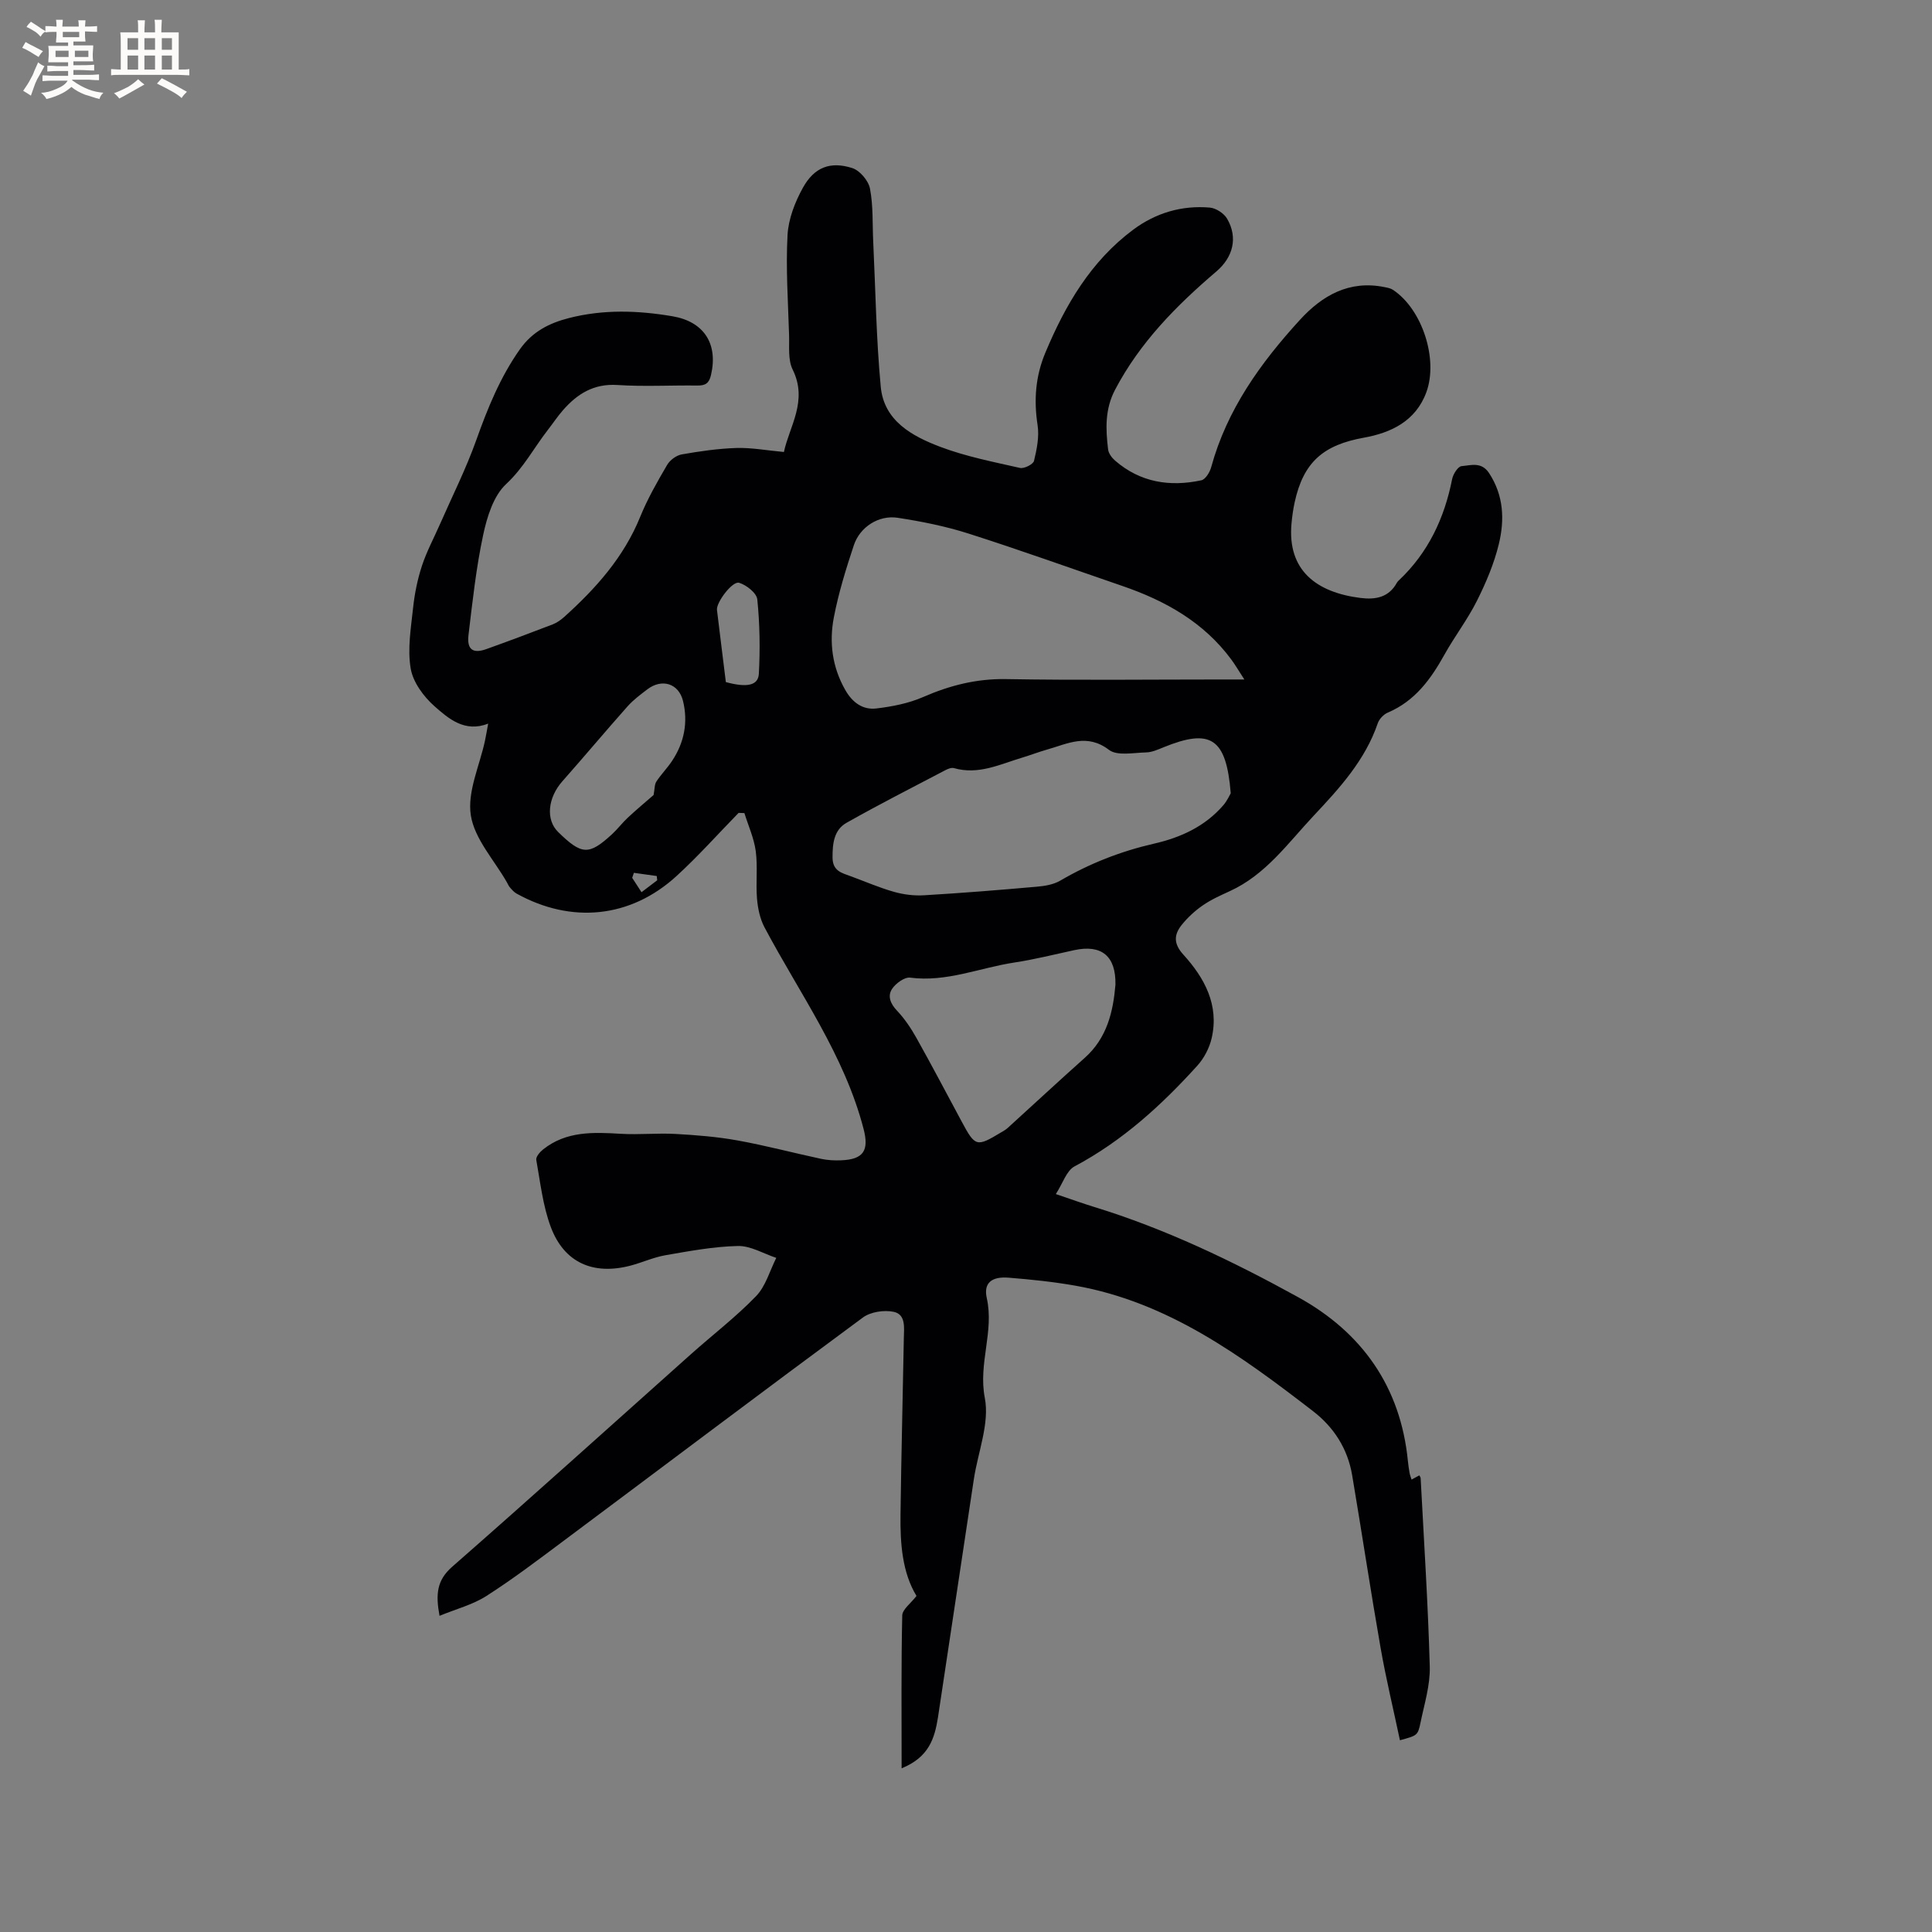 <svg enable-background="new 0 0 400 400" viewBox="0 0 400 400" xmlns="http://www.w3.org/2000/svg"><rect x="0" y="0" width="400" height="400" fill="#808080" stroke="none"/><path d="m186.67 366.11c0-11.1-.1-21.38.13-31.65.03-1.26 1.77-2.49 2.95-4.04-2.94-4.83-3.39-10.81-3.31-16.86.16-12.19.47-24.37.69-36.56.04-2.09.45-4.86-2.1-5.4-1.99-.42-4.78 0-6.38 1.18-20.73 15.29-41.29 30.81-61.94 46.22-5.26 3.93-10.5 7.91-16.02 11.44-2.83 1.81-6.25 2.68-9.69 4.1-.83-4.47-.56-7.37 2.61-10.15 16.59-14.53 32.96-29.32 49.42-44 4.5-4.02 9.33-7.71 13.51-12.04 1.99-2.06 2.83-5.24 4.18-7.92-2.65-.88-5.32-2.52-7.95-2.46-5.01.11-10.03 1.05-14.99 1.91-2.48.43-4.84 1.53-7.3 2.17-7.7 1.99-13.68-.64-16.44-8-1.65-4.4-2.17-9.24-3.01-13.91-.11-.63.75-1.64 1.41-2.16 4.79-3.82 10.39-3.58 16.07-3.24 3.77.23 7.58-.18 11.36.03 4.28.24 8.59.58 12.8 1.34 5.82 1.05 11.56 2.58 17.35 3.82 1.33.28 2.74.36 4.11.3 4.7-.18 5.81-2.06 4.67-6.48-3.98-15.35-13.25-28.05-20.52-41.76-.93-1.76-1.38-3.91-1.55-5.93-.27-3.27.17-6.61-.26-9.84-.36-2.68-1.54-5.26-2.35-7.88-.4-.01-.8-.03-1.2-.04-4.28 4.38-8.36 8.97-12.87 13.09-9.51 8.69-21.75 9.91-33.11 3.61-.52-.29-.95-.79-1.35-1.25-.28-.31-.44-.72-.65-1.09-2.62-4.6-6.7-8.97-7.46-13.86-.76-4.88 1.82-10.27 2.93-15.44.22-1.02.38-2.06.66-3.54-4.82 1.88-8.16-.99-11.11-3.6-2.25-1.99-4.45-4.97-4.93-7.81-.69-4.06.05-8.4.5-12.58.31-2.93.91-5.89 1.83-8.69.97-2.96 2.47-5.74 3.73-8.61 2.54-5.79 5.4-11.47 7.52-17.42 2.36-6.62 4.95-13.02 9.04-18.81 2.57-3.64 6.06-5.41 10.18-6.46 7.12-1.81 14.22-1.58 21.4-.36 6.49 1.1 9.49 5.67 7.97 12.18-.4 1.74-1.2 2.18-2.83 2.16-5.51-.07-11.05.25-16.54-.11-4.9-.32-8.33 1.84-11.3 5.25-1.11 1.27-2.05 2.7-3.09 4.03-2.89 3.72-5.04 7.87-8.65 11.23-2.62 2.43-3.95 6.78-4.75 10.51-1.46 6.81-2.21 13.79-3.04 20.72-.37 3.04.92 3.94 3.72 2.93 4.58-1.64 9.14-3.35 13.69-5.1.86-.33 1.67-.9 2.37-1.52 6.58-5.92 12.38-12.4 15.78-20.79 1.51-3.71 3.53-7.24 5.56-10.71.58-1 1.9-1.98 3.02-2.18 3.75-.66 7.56-1.21 11.35-1.33 3.1-.09 6.22.5 9.81.83 1.13-5.31 5.02-10.57 1.81-17.07-1-2.02-.66-4.77-.74-7.18-.21-6.89-.69-13.79-.32-20.65.18-3.33 1.53-6.82 3.17-9.79 2.36-4.27 5.69-5.55 10.24-4.09 1.56.5 3.35 2.61 3.66 4.25.69 3.57.49 7.3.67 10.97.48 10.02.62 20.08 1.56 30.06.66 7.06 6.5 10.22 12.29 12.42 5.31 2.01 10.98 3.12 16.54 4.38.86.19 2.72-.74 2.9-1.46.58-2.4 1.11-5.01.74-7.41-.8-5.19-.43-10.11 1.59-14.94 4.14-9.91 9.44-19 18.24-25.54 4.66-3.46 10.04-5.05 15.84-4.55 1.27.11 2.92 1.19 3.57 2.3 2.29 3.94 1.22 7.99-2.23 10.93-8.27 7.05-15.82 14.69-20.96 24.47-2.13 4.05-1.96 8.15-1.45 12.37.1.82.77 1.73 1.44 2.31 5.21 4.52 11.33 5.48 17.86 4.08.86-.18 1.77-1.68 2.05-2.74 3.26-11.9 10.22-21.57 18.36-30.47 4.61-5.05 10.22-8.27 17.5-6.79.61.12 1.29.24 1.79.58 6.06 4.03 9.39 14.38 6.89 21.19-2.22 6.03-7.38 8.41-12.95 9.41-8.29 1.5-12.49 4.97-14.32 13.4-.31 1.44-.52 2.92-.65 4.4-.88 9.7 5.2 14.24 14.29 15.38 3.14.39 5.87-.11 7.54-3.17.1-.18.26-.34.41-.48 6.07-5.73 9.42-12.86 11.02-20.96.2-1.03 1.21-2.62 1.95-2.68 1.92-.16 4.1-.97 5.69 1.43 3.05 4.64 3.24 9.69 2.03 14.69-.98 4.06-2.66 8.02-4.54 11.77-1.94 3.87-4.62 7.36-6.73 11.15-2.83 5.09-6.11 9.6-11.71 11.98-.87.37-1.79 1.33-2.09 2.22-2.62 7.66-7.9 13.42-13.28 19.15-5.35 5.7-9.93 12.22-17.37 15.61-1.92.88-3.89 1.76-5.61 2.96-1.62 1.12-3.13 2.52-4.36 4.06-1.57 1.99-1.69 3.84.35 6.09 4.4 4.84 7.47 10.44 5.88 17.33-.47 2.03-1.57 4.14-2.97 5.69-7.42 8.2-15.52 15.58-25.42 20.85-1.66.88-2.41 3.47-3.87 5.73 3.25 1.1 5.52 1.92 7.82 2.63 14.86 4.55 28.81 11.26 42.34 18.71 13.21 7.28 21.22 18.55 22.73 33.93.08.84.21 1.68.36 2.52.07.41.24.8.4 1.32.59-.32 1.1-.59 1.61-.87.11.23.26.4.27.58.68 13.01 1.53 26.01 1.89 39.02.1 3.83-1.12 7.73-1.91 11.55-.56 2.74-.7 2.71-4.27 3.69-1.35-6.41-2.89-12.76-4.01-19.17-2.08-11.88-3.87-23.81-5.88-35.7-.92-5.47-3.78-9.94-8.11-13.27-14.89-11.48-30.02-22.57-49.17-25.97-4.58-.81-9.22-1.29-13.86-1.66-3.44-.27-5.22 1.04-4.51 4.22 1.56 6.95-1.79 13.53-.41 20.65 1.03 5.28-1.42 11.22-2.27 16.88-2.49 16.44-4.96 32.88-7.43 49.33-.69 4.25-1.82 8.19-7.52 10.5zm70.96-225.43c-1.22-1.88-1.9-3.05-2.7-4.13-5.71-7.73-13.65-12.17-22.52-15.22-10.6-3.64-21.14-7.43-31.82-10.84-4.78-1.53-9.77-2.53-14.74-3.29-3.92-.6-7.81 1.9-9.07 5.68-1.63 4.9-3.17 9.88-4.14 14.94-1 5.18-.34 10.31 2.38 15.06 1.47 2.58 3.62 4.13 6.41 3.8 3.28-.39 6.67-1.05 9.68-2.36 5.52-2.41 11.04-3.82 17.16-3.72 14.94.26 29.88.08 44.82.08zm-2.82 23.56c-.92-11.49-4.18-13.48-13.92-9.52-1.17.48-2.41 1.04-3.63 1.06-2.6.06-5.95.77-7.66-.53-4.56-3.47-8.55-1.27-12.78-.07-1.73.49-3.41 1.14-5.13 1.66-4.62 1.38-9.1 3.65-14.18 2.19-.52-.15-1.26.15-1.79.43-6.84 3.59-13.73 7.09-20.45 10.89-2.6 1.47-2.92 4.27-2.9 7.2.02 2.8 1.91 3.18 3.78 3.87 2.98 1.09 5.9 2.37 8.95 3.23 1.98.56 4.14.83 6.18.71 7.81-.46 15.61-1.09 23.41-1.78 1.63-.14 3.42-.44 4.8-1.24 6.08-3.56 12.55-6.09 19.39-7.66 5.6-1.28 10.6-3.57 14.41-7.98.79-.92 1.3-2.1 1.52-2.46zm-23.87 39.64c.12-5.95-2.87-8.37-8.49-7.17-4.14.89-8.26 1.94-12.44 2.57-7.17 1.09-14.05 4.11-21.57 3.13-1.16-.15-2.98 1.18-3.74 2.32-.98 1.46-.37 3.06 1 4.5 1.57 1.66 2.9 3.63 4.02 5.63 3.21 5.73 6.26 11.54 9.37 17.32 2.83 5.27 3.08 5.34 8.19 2.26.45-.27.93-.53 1.32-.88 5.33-4.84 10.6-9.74 15.97-14.53 4.65-4.13 5.9-9.6 6.37-15.15zm-95.62-39.28c.24-1.28.18-2.18.57-2.78.98-1.5 2.27-2.79 3.26-4.29 2.52-3.79 3.34-8.01 2.26-12.41-.9-3.64-4.37-4.69-7.37-2.41-1.43 1.09-2.9 2.18-4.09 3.51-4.56 5.13-8.97 10.4-13.52 15.54-3.02 3.41-3.48 7.95-.87 10.5 4.89 4.78 6.35 4.86 11.15.46 1.16-1.07 2.12-2.36 3.28-3.44 1.84-1.71 3.76-3.32 5.33-4.68zm14.96-23.38c4.34 1.18 6.69.73 6.83-1.7.28-5.13.2-10.31-.32-15.42-.13-1.31-2.24-2.98-3.76-3.44-1.41-.42-4.77 4.1-4.59 5.61.59 4.94 1.22 9.86 1.84 14.95zm-19.04 39.49c-.12.35-.24.69-.35 1.04.62.95 1.23 1.89 1.93 2.97 1.34-1.02 2.29-1.75 3.25-2.47-.03-.29-.07-.59-.1-.88-1.58-.23-3.15-.45-4.73-.66z" fill="#010103"/><g fill="#fcfbfa"><path d="m6.8 9.5c.6.3 1.3.7 2.1 1.1-.4.4-.7.8-.9 1.2-.7-.4-1.3-.8-1.8-1.1s-1.1-.6-1.6-.8c.2-.4.5-.8.7-1.2.4.2.8.5 1.5.8zm.9 6.9c-.3.6-.5 1.1-.7 1.7s-.4 1.1-.6 1.7c-.6-.4-1.1-.7-1.6-1 .7-1 1.2-1.8 1.5-2.4.3-.5.6-1.1.8-1.7.3-.6.5-1.2.8-1.8.3.3.8.6 1.3.8-.7 1.3-1.2 2.2-1.5 2.7zm.1-11c.4.3 1 .7 1.7 1.1-.5.2-.8.6-1.1 1.1-.5-.6-1-1-1.4-1.2s-.9-.6-1.5-.8c.2-.4.5-.7.9-1.1.5.3.9.6 1.4.9zm10.5 13.1c1 .4 2 .6 3.1.7-.4.4-.7.8-.8 1.3-.9-.2-1.9-.6-3-.9-1-.4-2-.9-2.8-1.6-.5.4-1.1.9-1.9 1.3s-1.9.9-3.3 1.2c-.1-.3-.5-.8-1.1-1.3 1 0 2.1-.3 3.2-.8 1.2-.5 1.9-1 2.3-1.7h-3.2c-.4 0-1 0-2 .1v-1.2c1 0 1.7.1 2 .1h3.3v-1h-2.3c-.2 0-.9 0-2 .1v-1.2c1.2 0 1.9.1 2 .1h2.3v-.8h-4.1c0-.7.1-1.2.1-1.6 0-.5 0-1.1-.1-1.8h4.1v-.7h-2.5c0-.6.1-1.1.1-1.6v-.6h-.5c-.4 0-1 0-1.8.1v-1.3c1.2 0 1.9.1 2.1.1h.2c0-.3 0-.8-.1-1.4h1.4c0 .6-.1 1-.1 1.4h3.4c0-.4 0-.8-.1-1.3h1.5c0 .4-.1.9-.1 1.3.7 0 1.5 0 2.5-.1v1.2c-1 0-1.8-.1-2.5-.1v.6c0 .3 0 .8.1 1.5h-2.5v.8h4.1c0 .7-.1 1.3-.1 1.8s0 1 .1 1.5h-4.1v.8h1.4c.8 0 1.8 0 2.9-.1v1.2c-1 0-1.9-.1-2.8-.1h-1.5v1h3.2c.3 0 1 0 2.1-.1v1.2c-1.1 0-1.8-.1-2.1-.1h-3.4l-.1.1c1.4 1 2.4 1.5 3.4 1.9zm-4.1-6.7v-1.3h-2.7v1.3zm2.2-4.1v-1.1h-3.4v1.1zm1.9 4.1v-1.3h-2.8v1.3z"/><path d="m37 6.7v2.3 5.4c1 0 1.8 0 2.2-.1v1.3c-.6 0-1.5-.1-2.5-.1h-11.9c-.7 0-1.3 0-1.8.1v-1.3c.5 0 1.1.1 2 .1v-5.2c0-1 0-1.8-.1-2.5h3.7c0-1.3 0-2.1-.1-2.5h1.5c0 .4-.1 1.3-.1 2.5h2.2c0-1.2 0-2.1-.1-2.6h1.5c0 .4-.1 1.3-.1 2.6zm-12.3 13.7c-.3-.4-.7-.8-1.1-1.1 1.1-.4 2.1-.9 2.9-1.3.8-.5 1.5-1 2.1-1.6.4.4.9.8 1.3 1.1-2.5 1.4-4.2 2.4-5.2 2.9zm3.9-10.1v-2.4h-2.2v2.4zm0 4.1v-2.9h-2.2v2.9zm3.5-4.1v-2.4h-2.2v2.4zm0 4.1v-2.9h-2.2v2.9zm.4 2.9 1-1.1c.6.3 1.4.7 2.5 1.3s2 1.1 2.7 1.5c-.4.4-.8.8-1.1 1.3-.8-.8-2.5-1.7-5.1-3zm3.1-7v-2.4h-2.1v2.4zm0 4.1v-2.9h-2.1v2.9z"/></g></svg>